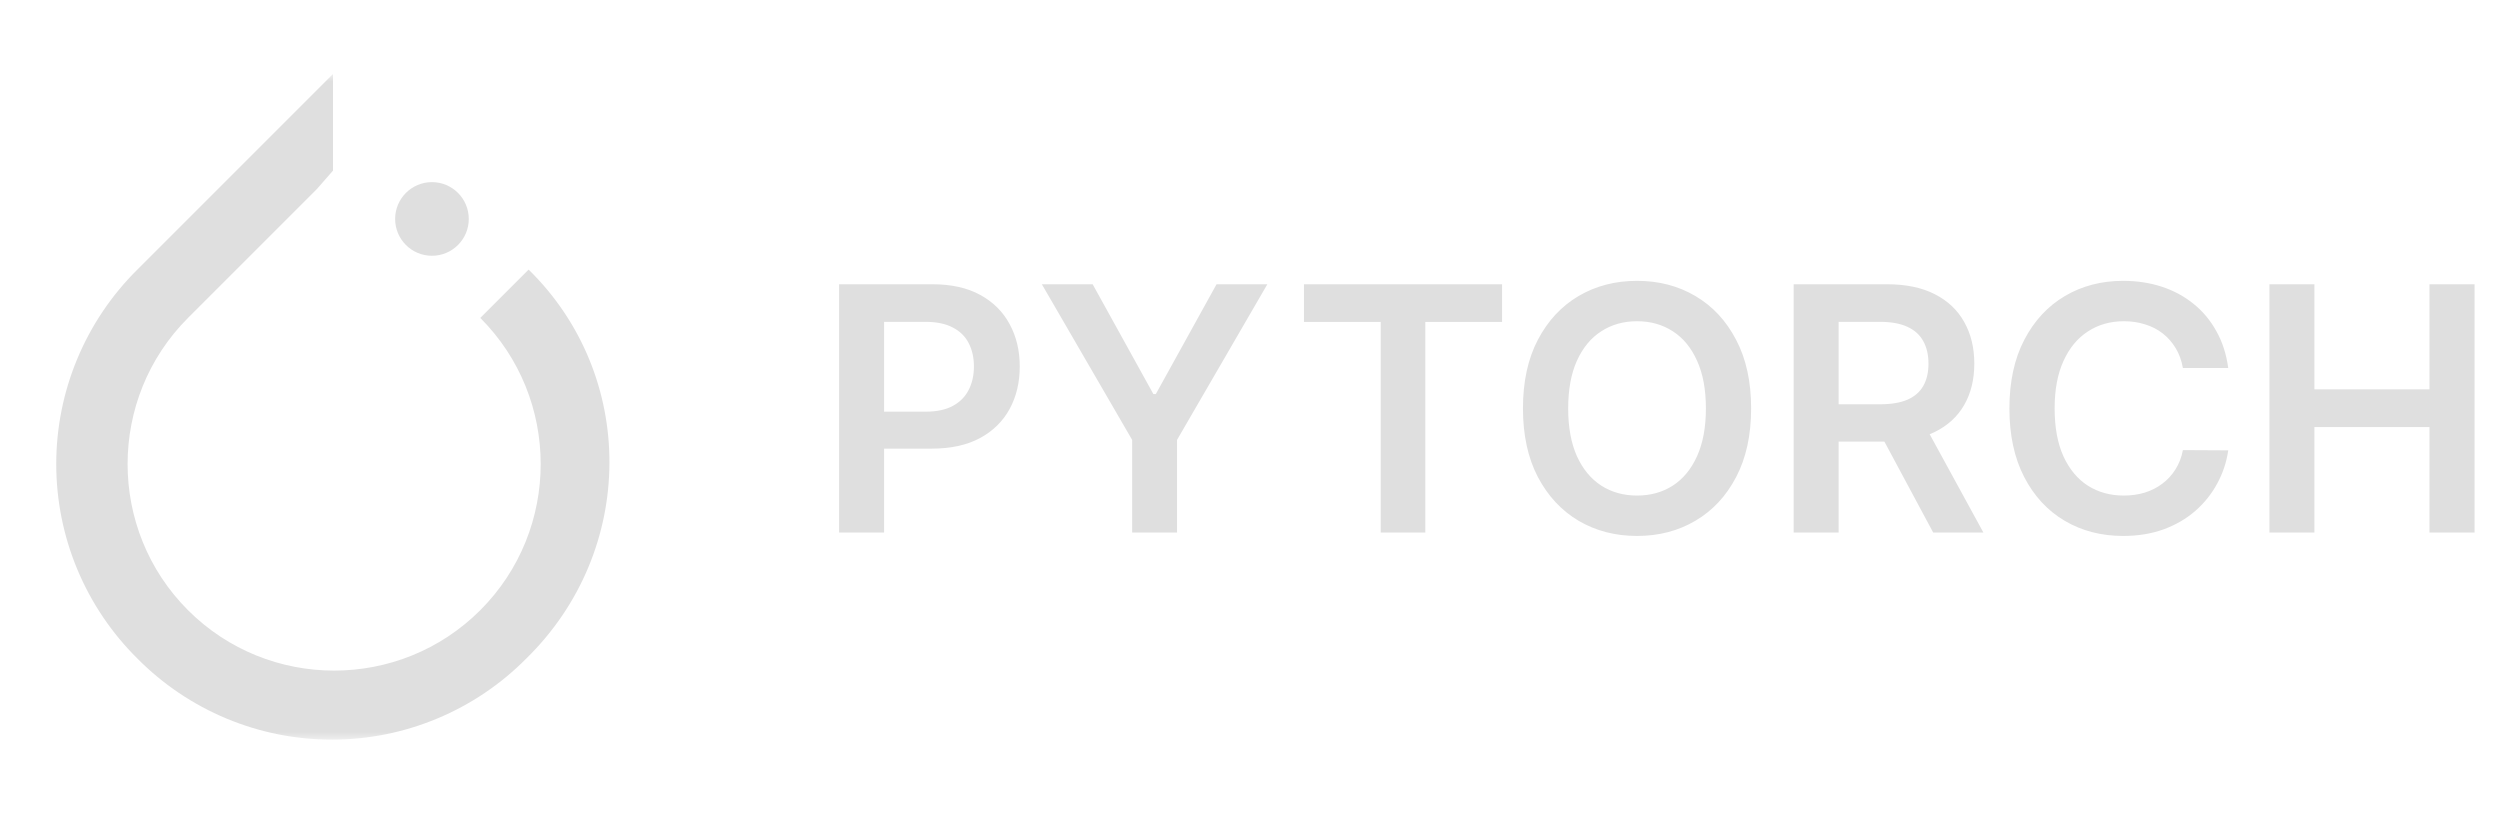 <svg width="169" height="55" viewBox="0 0 169 55" fill="none" xmlns="http://www.w3.org/2000/svg">
<g clip-path="url(#clip0_102_1179)">
<mask id="mask0_102_1179" style="mask-type:luminance" maskUnits="userSpaceOnUse" x="0" y="0" width="169" height="55">
<path d="M169 0H0V55H169V0Z" fill="white"/>
</mask>
<g mask="url(#mask0_102_1179)">
<mask id="mask1_102_1179" style="mask-type:luminance" maskUnits="userSpaceOnUse" x="0" y="5" width="45" height="45">
<path d="M45 5H0V50H45V5Z" fill="white"/>
</mask>
<g mask="url(#mask1_102_1179)">
<path d="M35.734 18.224L32.467 21.491C37.912 26.936 37.912 35.804 32.467 41.249C27.022 46.694 18.154 46.694 12.709 41.249C7.264 35.804 7.264 26.936 12.709 21.491L21.421 12.779L22.51 11.534V5L9.286 18.224C7.549 19.944 6.169 21.991 5.228 24.248C4.286 26.504 3.802 28.925 3.802 31.37C3.802 33.815 4.286 36.236 5.228 38.492C6.169 40.748 7.549 42.796 9.286 44.516C11.006 46.254 13.054 47.633 15.31 48.574C17.567 49.516 19.987 50 22.432 50C24.877 50 27.298 49.516 29.554 48.574C31.811 47.633 33.858 46.254 35.578 44.516C43.046 37.204 43.046 25.38 35.734 18.224Z" fill="#DFDFDF"/>
<path d="M29.2 17.29C30.575 17.29 31.689 16.176 31.689 14.801C31.689 13.427 30.575 12.312 29.2 12.312C27.825 12.312 26.711 13.427 26.711 14.801C26.711 16.176 27.825 17.29 29.2 17.29Z" fill="#DFDFDF"/>
</g>
<path d="M56.723 36V19.215H63.017C64.307 19.215 65.389 19.455 66.263 19.936C67.143 20.417 67.807 21.078 68.255 21.919C68.708 22.756 68.935 23.706 68.935 24.772C68.935 25.848 68.708 26.804 68.255 27.64C67.801 28.476 67.132 29.135 66.247 29.615C65.362 30.091 64.272 30.328 62.977 30.328H58.805V27.829H62.567C63.321 27.829 63.938 27.698 64.419 27.435C64.9 27.173 65.255 26.812 65.484 26.354C65.719 25.895 65.837 25.367 65.837 24.772C65.837 24.176 65.719 23.652 65.484 23.198C65.255 22.745 64.897 22.392 64.411 22.141C63.93 21.884 63.31 21.756 62.55 21.756H59.764V36H56.723ZM70.429 19.215H73.863L77.969 26.64H78.133L82.239 19.215H85.673L79.567 29.738V36H76.534V29.738L70.429 19.215ZM88.148 21.764V19.215H101.54V21.764H96.352V36H93.336V21.764H88.148ZM118.376 27.608C118.376 29.416 118.038 30.965 117.36 32.255C116.688 33.538 115.77 34.522 114.606 35.205C113.448 35.888 112.134 36.23 110.664 36.23C109.194 36.23 107.877 35.888 106.714 35.205C105.555 34.517 104.637 33.53 103.96 32.246C103.288 30.957 102.952 29.41 102.952 27.608C102.952 25.799 103.288 24.253 103.96 22.969C104.637 21.679 105.555 20.693 106.714 20.01C107.877 19.327 109.194 18.985 110.664 18.985C112.134 18.985 113.448 19.327 114.606 20.01C115.77 20.693 116.688 21.679 117.36 22.969C118.038 24.253 118.376 25.799 118.376 27.608ZM115.319 27.608C115.319 26.334 115.12 25.261 114.721 24.387C114.328 23.507 113.781 22.843 113.082 22.395C112.382 21.941 111.577 21.715 110.664 21.715C109.752 21.715 108.946 21.941 108.246 22.395C107.547 22.843 106.998 23.507 106.599 24.387C106.206 25.261 106.009 26.334 106.009 27.608C106.009 28.881 106.206 29.957 106.599 30.837C106.998 31.711 107.547 32.375 108.246 32.828C108.946 33.276 109.752 33.5 110.664 33.5C111.577 33.5 112.382 33.276 113.082 32.828C113.781 32.375 114.328 31.711 114.721 30.837C115.12 29.957 115.319 28.881 115.319 27.608ZM121.251 36V19.215H127.545C128.835 19.215 129.917 19.439 130.791 19.887C131.671 20.335 132.335 20.963 132.783 21.772C133.236 22.575 133.463 23.512 133.463 24.583C133.463 25.66 133.233 26.594 132.774 27.386C132.321 28.173 131.652 28.782 130.766 29.214C129.881 29.64 128.794 29.853 127.504 29.853H123.021V27.329H127.095C127.849 27.329 128.466 27.225 128.947 27.017C129.428 26.804 129.783 26.496 130.012 26.091C130.247 25.681 130.365 25.179 130.365 24.583C130.365 23.988 130.247 23.48 130.012 23.059C129.777 22.633 129.42 22.31 128.939 22.092C128.458 21.868 127.838 21.756 127.078 21.756H124.292V36H121.251ZM129.922 28.394L134.078 36H130.684L126.603 28.394H129.922ZM150.629 24.878H147.564C147.476 24.376 147.315 23.93 147.08 23.542C146.845 23.149 146.553 22.816 146.203 22.542C145.854 22.269 145.455 22.064 145.007 21.928C144.564 21.786 144.086 21.715 143.572 21.715C142.66 21.715 141.851 21.944 141.146 22.403C140.442 22.857 139.89 23.523 139.491 24.403C139.092 25.277 138.893 26.345 138.893 27.608C138.893 28.892 139.092 29.973 139.491 30.853C139.895 31.727 140.447 32.388 141.146 32.836C141.851 33.279 142.657 33.5 143.564 33.5C144.067 33.5 144.537 33.435 144.974 33.304C145.417 33.167 145.813 32.968 146.162 32.705C146.517 32.443 146.815 32.121 147.056 31.738C147.302 31.356 147.471 30.919 147.564 30.427L150.629 30.443C150.514 31.241 150.266 31.989 149.883 32.689C149.506 33.388 149.012 34.006 148.4 34.541C147.788 35.071 147.072 35.486 146.252 35.787C145.433 36.082 144.523 36.23 143.523 36.23C142.048 36.23 140.731 35.888 139.573 35.205C138.415 34.522 137.502 33.536 136.835 32.246C136.169 30.957 135.836 29.41 135.836 27.608C135.836 25.799 136.172 24.253 136.844 22.969C137.516 21.679 138.431 20.693 139.589 20.01C140.748 19.327 142.059 18.985 143.523 18.985C144.458 18.985 145.326 19.117 146.13 19.379C146.933 19.641 147.649 20.026 148.277 20.534C148.905 21.037 149.422 21.654 149.826 22.387C150.236 23.113 150.503 23.944 150.629 24.878ZM153.414 36V19.215H156.454V26.321H164.232V19.215H167.281V36H164.232V28.87H156.454V36H153.414Z" fill="#DFDFDF"/>
</g>
</g>
<defs>
<clipPath id="clip0_102_1179">
<rect width="169" height="55" fill="white"/>
</clipPath>
</defs>
</svg>
